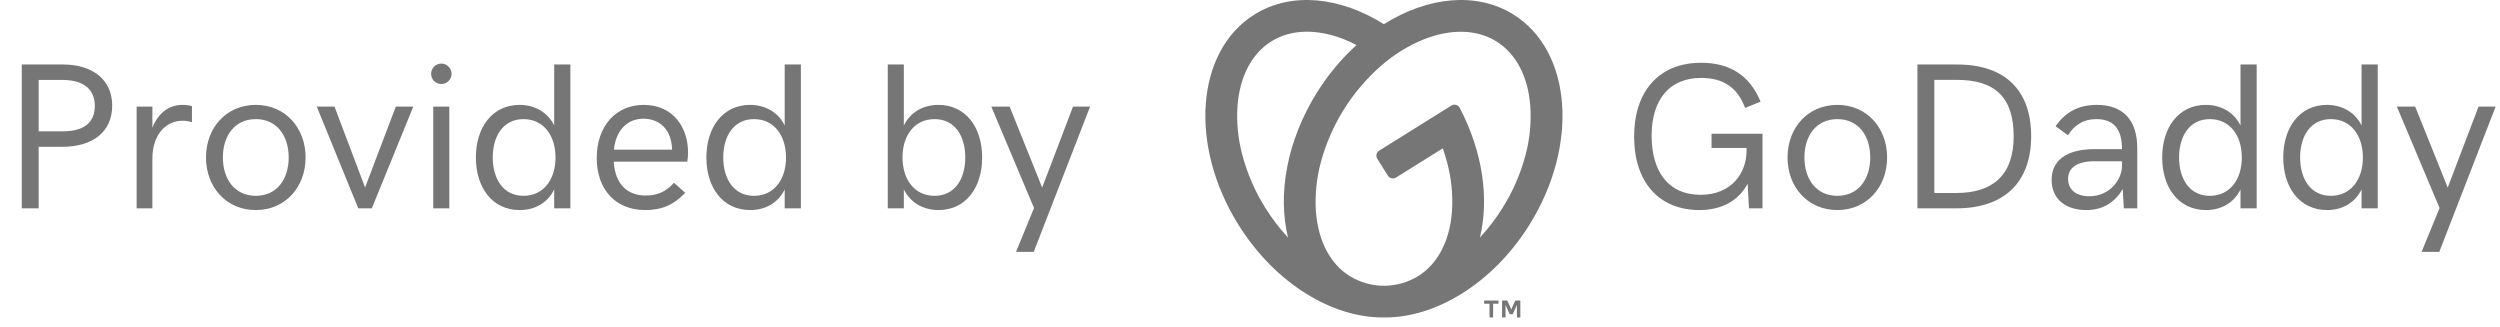 <svg width="168" height="22" viewBox="0 0 168 22" fill="none" xmlns="http://www.w3.org/2000/svg">
	<path d="M1.463 4.334V14H2.598V9.864H4.204C6.214 9.864 7.54 8.873 7.54 7.096C7.54 5.353 6.214 4.334 4.245 4.334H1.463ZM4.211 8.825H2.598V5.373H4.211C5.633 5.373 6.371 6.022 6.371 7.116C6.371 8.224 5.66 8.825 4.211 8.825ZM9.181 7.164V14H10.24V10.664C10.24 8.969 11.218 8.114 12.257 8.114C12.523 8.114 12.715 8.155 12.899 8.217V7.13C12.735 7.082 12.53 7.048 12.257 7.048C11.396 7.048 10.644 7.554 10.24 8.586V7.164H9.181ZM20.535 10.582C20.535 8.593 19.175 7.048 17.192 7.048C15.203 7.048 13.843 8.593 13.843 10.582C13.843 12.571 15.203 14.116 17.192 14.116C19.175 14.116 20.535 12.571 20.535 10.582ZM19.4 10.582C19.4 12.031 18.614 13.159 17.192 13.159C15.764 13.159 14.977 12.024 14.977 10.582C14.977 9.133 15.764 8.005 17.192 8.005C18.621 8.005 19.4 9.14 19.4 10.582ZM21.287 7.164L24.076 14H24.985L27.774 7.164H26.599L24.534 12.599L22.477 7.164H21.287ZM29.654 5.646C30.037 5.646 30.345 5.339 30.345 4.963C30.345 4.587 30.037 4.272 29.654 4.272C29.271 4.272 28.971 4.587 28.971 4.963C28.971 5.339 29.271 5.646 29.654 5.646ZM29.114 7.164V14H30.194V7.164H29.114ZM38.329 4.334H37.242V8.436C36.818 7.554 35.943 7.048 34.918 7.048C33.065 7.048 31.979 8.586 31.979 10.582C31.979 12.585 33.065 14.116 34.925 14.116C35.964 14.116 36.818 13.61 37.242 12.729V14H38.329V4.334ZM35.178 13.159C33.824 13.159 33.113 12.031 33.113 10.582C33.113 9.133 33.824 8.005 35.178 8.005C36.538 8.005 37.331 9.119 37.331 10.589C37.331 12.045 36.538 13.159 35.178 13.159ZM43.36 14.116C44.481 14.116 45.288 13.761 46.047 12.954L45.295 12.284C44.727 12.899 44.167 13.139 43.388 13.139C42.171 13.139 41.344 12.4 41.241 10.862H46.184C46.218 10.671 46.238 10.486 46.238 10.261C46.238 8.586 45.261 7.048 43.251 7.048C41.378 7.048 40.1 8.49 40.1 10.616C40.1 12.735 41.364 14.116 43.36 14.116ZM43.23 7.978C44.406 7.978 45.138 8.791 45.165 10.056H41.255C41.398 8.682 42.212 7.978 43.23 7.978ZM53.819 4.334H52.732V8.436C52.309 7.554 51.434 7.048 50.408 7.048C48.556 7.048 47.469 8.586 47.469 10.582C47.469 12.585 48.556 14.116 50.415 14.116C51.454 14.116 52.309 13.61 52.732 12.729V14H53.819V4.334ZM50.668 13.159C49.315 13.159 48.603 12.031 48.603 10.582C48.603 9.133 49.315 8.005 50.668 8.005C52.028 8.005 52.821 9.119 52.821 10.589C52.821 12.045 52.028 13.159 50.668 13.159ZM59.657 14H60.737V12.722C61.168 13.61 62.036 14.116 63.068 14.116C64.921 14.116 66.001 12.578 66.001 10.582C66.001 8.579 64.921 7.048 63.055 7.048C62.023 7.048 61.168 7.554 60.737 8.436V4.334H59.657V14ZM62.802 8.005C64.162 8.005 64.866 9.133 64.866 10.582C64.866 12.031 64.162 13.159 62.802 13.159C61.441 13.159 60.648 12.045 60.648 10.575C60.648 9.119 61.441 8.005 62.802 8.005ZM68.277 16.926H69.467L73.254 7.164H72.106L70.034 12.605L67.847 7.164H66.616L69.487 13.979L68.277 16.926Z" fill="#767676"/>
	<path d="M114.209 14.116C115.686 14.116 116.827 13.494 117.442 12.346L117.531 14H118.44V8.989H115.016V9.939H117.367V10.151C117.367 11.601 116.376 13.091 114.284 13.091C112.076 13.091 110.989 11.477 110.989 9.119C110.989 6.713 112.172 5.236 114.318 5.236C115.781 5.236 116.759 5.865 117.271 7.253L118.311 6.829C117.593 5.086 116.267 4.218 114.318 4.218C111.44 4.218 109.813 6.187 109.813 9.167C109.813 12.257 111.495 14.116 114.209 14.116ZM126.814 10.582C126.814 8.593 125.454 7.048 123.472 7.048C121.482 7.048 120.122 8.593 120.122 10.582C120.122 12.571 121.482 14.116 123.472 14.116C125.454 14.116 126.814 12.571 126.814 10.582ZM125.68 10.582C125.68 12.031 124.894 13.159 123.472 13.159C122.043 13.159 121.257 12.024 121.257 10.582C121.257 9.133 122.043 8.005 123.472 8.005C124.9 8.005 125.68 9.14 125.68 10.582ZM128.852 4.334V14H131.47C134.696 14 136.494 12.243 136.494 9.153C136.494 6.07 134.751 4.334 131.511 4.334H128.852ZM131.483 12.968H129.986V5.366H131.49C134.115 5.366 135.318 6.583 135.318 9.167C135.318 11.812 133.862 12.968 131.483 12.968ZM142.646 12.701L142.722 14H143.624V9.953C143.624 8.046 142.646 7.048 140.917 7.048C139.707 7.048 138.825 7.499 138.135 8.483L138.969 9.092C139.413 8.374 140.042 8.005 140.869 8.005C141.983 8.005 142.599 8.6 142.599 10.021H140.76C138.839 10.021 137.868 10.808 137.868 12.079C137.868 13.344 138.771 14.116 140.206 14.116C141.266 14.116 142.113 13.631 142.646 12.701ZM140.418 13.187C139.481 13.187 138.976 12.729 138.976 12.024C138.976 11.307 139.522 10.835 140.767 10.835H142.599V11.143C142.599 12.059 141.778 13.187 140.418 13.187ZM151.649 4.334H150.562V8.436C150.139 7.554 149.264 7.048 148.238 7.048C146.386 7.048 145.299 8.586 145.299 10.582C145.299 12.585 146.386 14.116 148.245 14.116C149.284 14.116 150.139 13.61 150.562 12.729V14H151.649V4.334ZM148.498 13.159C147.145 13.159 146.434 12.031 146.434 10.582C146.434 9.133 147.145 8.005 148.498 8.005C149.858 8.005 150.651 9.119 150.651 10.589C150.651 12.045 149.858 13.159 148.498 13.159ZM159.784 4.334H158.697V8.436C158.273 7.554 157.398 7.048 156.373 7.048C154.521 7.048 153.434 8.586 153.434 10.582C153.434 12.585 154.521 14.116 156.38 14.116C157.419 14.116 158.273 13.61 158.697 12.729V14H159.784V4.334ZM156.633 13.159C155.279 13.159 154.568 12.031 154.568 10.582C154.568 9.133 155.279 8.005 156.633 8.005C157.993 8.005 158.786 9.119 158.786 10.589C158.786 12.045 157.993 13.159 156.633 13.159ZM162.73 16.926H163.92L167.707 7.164H166.559L164.487 12.605L162.3 7.164H161.069L163.94 13.979L162.73 16.926Z" fill="#767676"/>
	<path d="M101.702 0.974C99.208 -0.579 95.924 -0.212 92.996 1.626C90.076 -0.211 86.791 -0.579 84.3 0.974C80.359 3.433 79.88 9.765 83.231 15.117C85.7 19.064 89.563 21.375 93.001 21.332C96.439 21.375 100.301 19.064 102.771 15.117C106.118 9.765 105.643 3.433 101.702 0.974ZM85.042 13.987C84.351 12.894 83.83 11.702 83.496 10.453C83.199 9.368 83.086 8.242 83.16 7.121C83.31 5.144 84.117 3.603 85.431 2.783C86.745 1.962 88.482 1.914 90.333 2.647C90.614 2.759 90.889 2.887 91.158 3.027C90.129 3.963 89.235 5.035 88.501 6.215C86.466 9.464 85.846 13.082 86.556 15.963C85.99 15.354 85.483 14.692 85.042 13.987ZM102.507 10.453C102.172 11.702 101.651 12.893 100.961 13.987C100.519 14.694 100.013 15.357 99.447 15.968C100.082 13.383 99.65 10.218 98.094 7.249C98.069 7.2 98.035 7.156 97.992 7.121C97.95 7.087 97.9 7.061 97.847 7.047C97.794 7.032 97.739 7.029 97.684 7.037C97.63 7.046 97.578 7.066 97.531 7.095L92.679 10.123C92.635 10.15 92.597 10.186 92.567 10.228C92.536 10.271 92.515 10.318 92.503 10.369C92.491 10.42 92.49 10.472 92.498 10.523C92.507 10.575 92.526 10.624 92.553 10.668L93.265 11.804C93.293 11.848 93.329 11.886 93.371 11.917C93.414 11.947 93.462 11.969 93.512 11.98C93.563 11.992 93.616 11.994 93.667 11.985C93.718 11.976 93.767 11.958 93.812 11.93L96.957 9.969C97.058 10.274 97.16 10.573 97.237 10.883C97.533 11.967 97.647 13.093 97.572 14.215C97.423 16.193 96.616 17.733 95.302 18.554C94.624 18.968 93.847 19.192 93.053 19.204H92.951C92.156 19.192 91.38 18.968 90.702 18.554C89.387 17.733 88.58 16.193 88.43 14.215C88.356 13.093 88.47 11.967 88.766 10.883C89.448 8.375 90.857 6.124 92.817 4.412C93.662 3.672 94.624 3.076 95.665 2.651C97.51 1.918 99.251 1.966 100.566 2.787C101.881 3.607 102.687 5.148 102.836 7.125C102.912 8.245 102.801 9.369 102.507 10.453ZM99.731 20.373V20.232C99.731 20.227 99.731 20.222 99.733 20.217C99.735 20.213 99.737 20.209 99.741 20.205C99.744 20.202 99.748 20.199 99.752 20.197C99.757 20.195 99.762 20.195 99.766 20.195H100.668C100.672 20.195 100.677 20.195 100.681 20.197C100.686 20.199 100.69 20.202 100.693 20.205C100.696 20.209 100.699 20.213 100.701 20.217C100.703 20.222 100.703 20.227 100.703 20.232V20.373C100.703 20.378 100.703 20.382 100.701 20.387C100.699 20.392 100.696 20.396 100.693 20.399C100.69 20.402 100.686 20.405 100.681 20.407C100.677 20.409 100.672 20.41 100.668 20.409H100.338V21.296C100.338 21.301 100.337 21.306 100.335 21.31C100.333 21.315 100.331 21.319 100.327 21.322C100.324 21.326 100.32 21.328 100.315 21.33C100.311 21.332 100.306 21.333 100.301 21.333H100.132C100.122 21.333 100.113 21.329 100.106 21.322C100.1 21.315 100.096 21.305 100.096 21.296V20.409H99.766C99.762 20.41 99.757 20.409 99.752 20.407C99.748 20.405 99.744 20.402 99.741 20.399C99.737 20.396 99.735 20.392 99.733 20.387C99.731 20.382 99.731 20.378 99.731 20.373ZM101.305 20.227L101.557 20.796L101.809 20.227C101.813 20.217 101.82 20.209 101.829 20.203C101.839 20.197 101.85 20.194 101.862 20.195H102.131C102.136 20.195 102.141 20.196 102.145 20.197C102.15 20.199 102.154 20.202 102.157 20.205C102.16 20.208 102.163 20.212 102.165 20.217C102.166 20.221 102.167 20.226 102.167 20.23V21.298C102.167 21.307 102.164 21.316 102.158 21.323C102.155 21.326 102.151 21.329 102.147 21.331C102.142 21.332 102.138 21.333 102.133 21.333H101.972C101.962 21.333 101.953 21.33 101.946 21.323C101.94 21.316 101.936 21.307 101.936 21.298V20.491L101.673 21.077C101.669 21.088 101.662 21.098 101.652 21.105C101.642 21.111 101.63 21.114 101.619 21.113H101.488C101.477 21.114 101.466 21.111 101.456 21.105C101.447 21.098 101.44 21.088 101.436 21.077L101.172 20.491V21.298C101.172 21.302 101.171 21.307 101.17 21.312C101.168 21.316 101.165 21.32 101.162 21.323C101.155 21.33 101.147 21.333 101.138 21.333H100.975C100.97 21.333 100.966 21.332 100.962 21.331C100.957 21.329 100.954 21.326 100.95 21.323C100.944 21.316 100.94 21.307 100.94 21.298V20.23C100.94 20.226 100.941 20.221 100.943 20.217C100.945 20.212 100.948 20.208 100.951 20.205C100.954 20.202 100.958 20.199 100.962 20.197C100.967 20.196 100.971 20.195 100.976 20.195H101.253C101.265 20.194 101.276 20.197 101.286 20.203C101.295 20.209 101.302 20.217 101.305 20.227Z" fill="#767676"/>
</svg>
